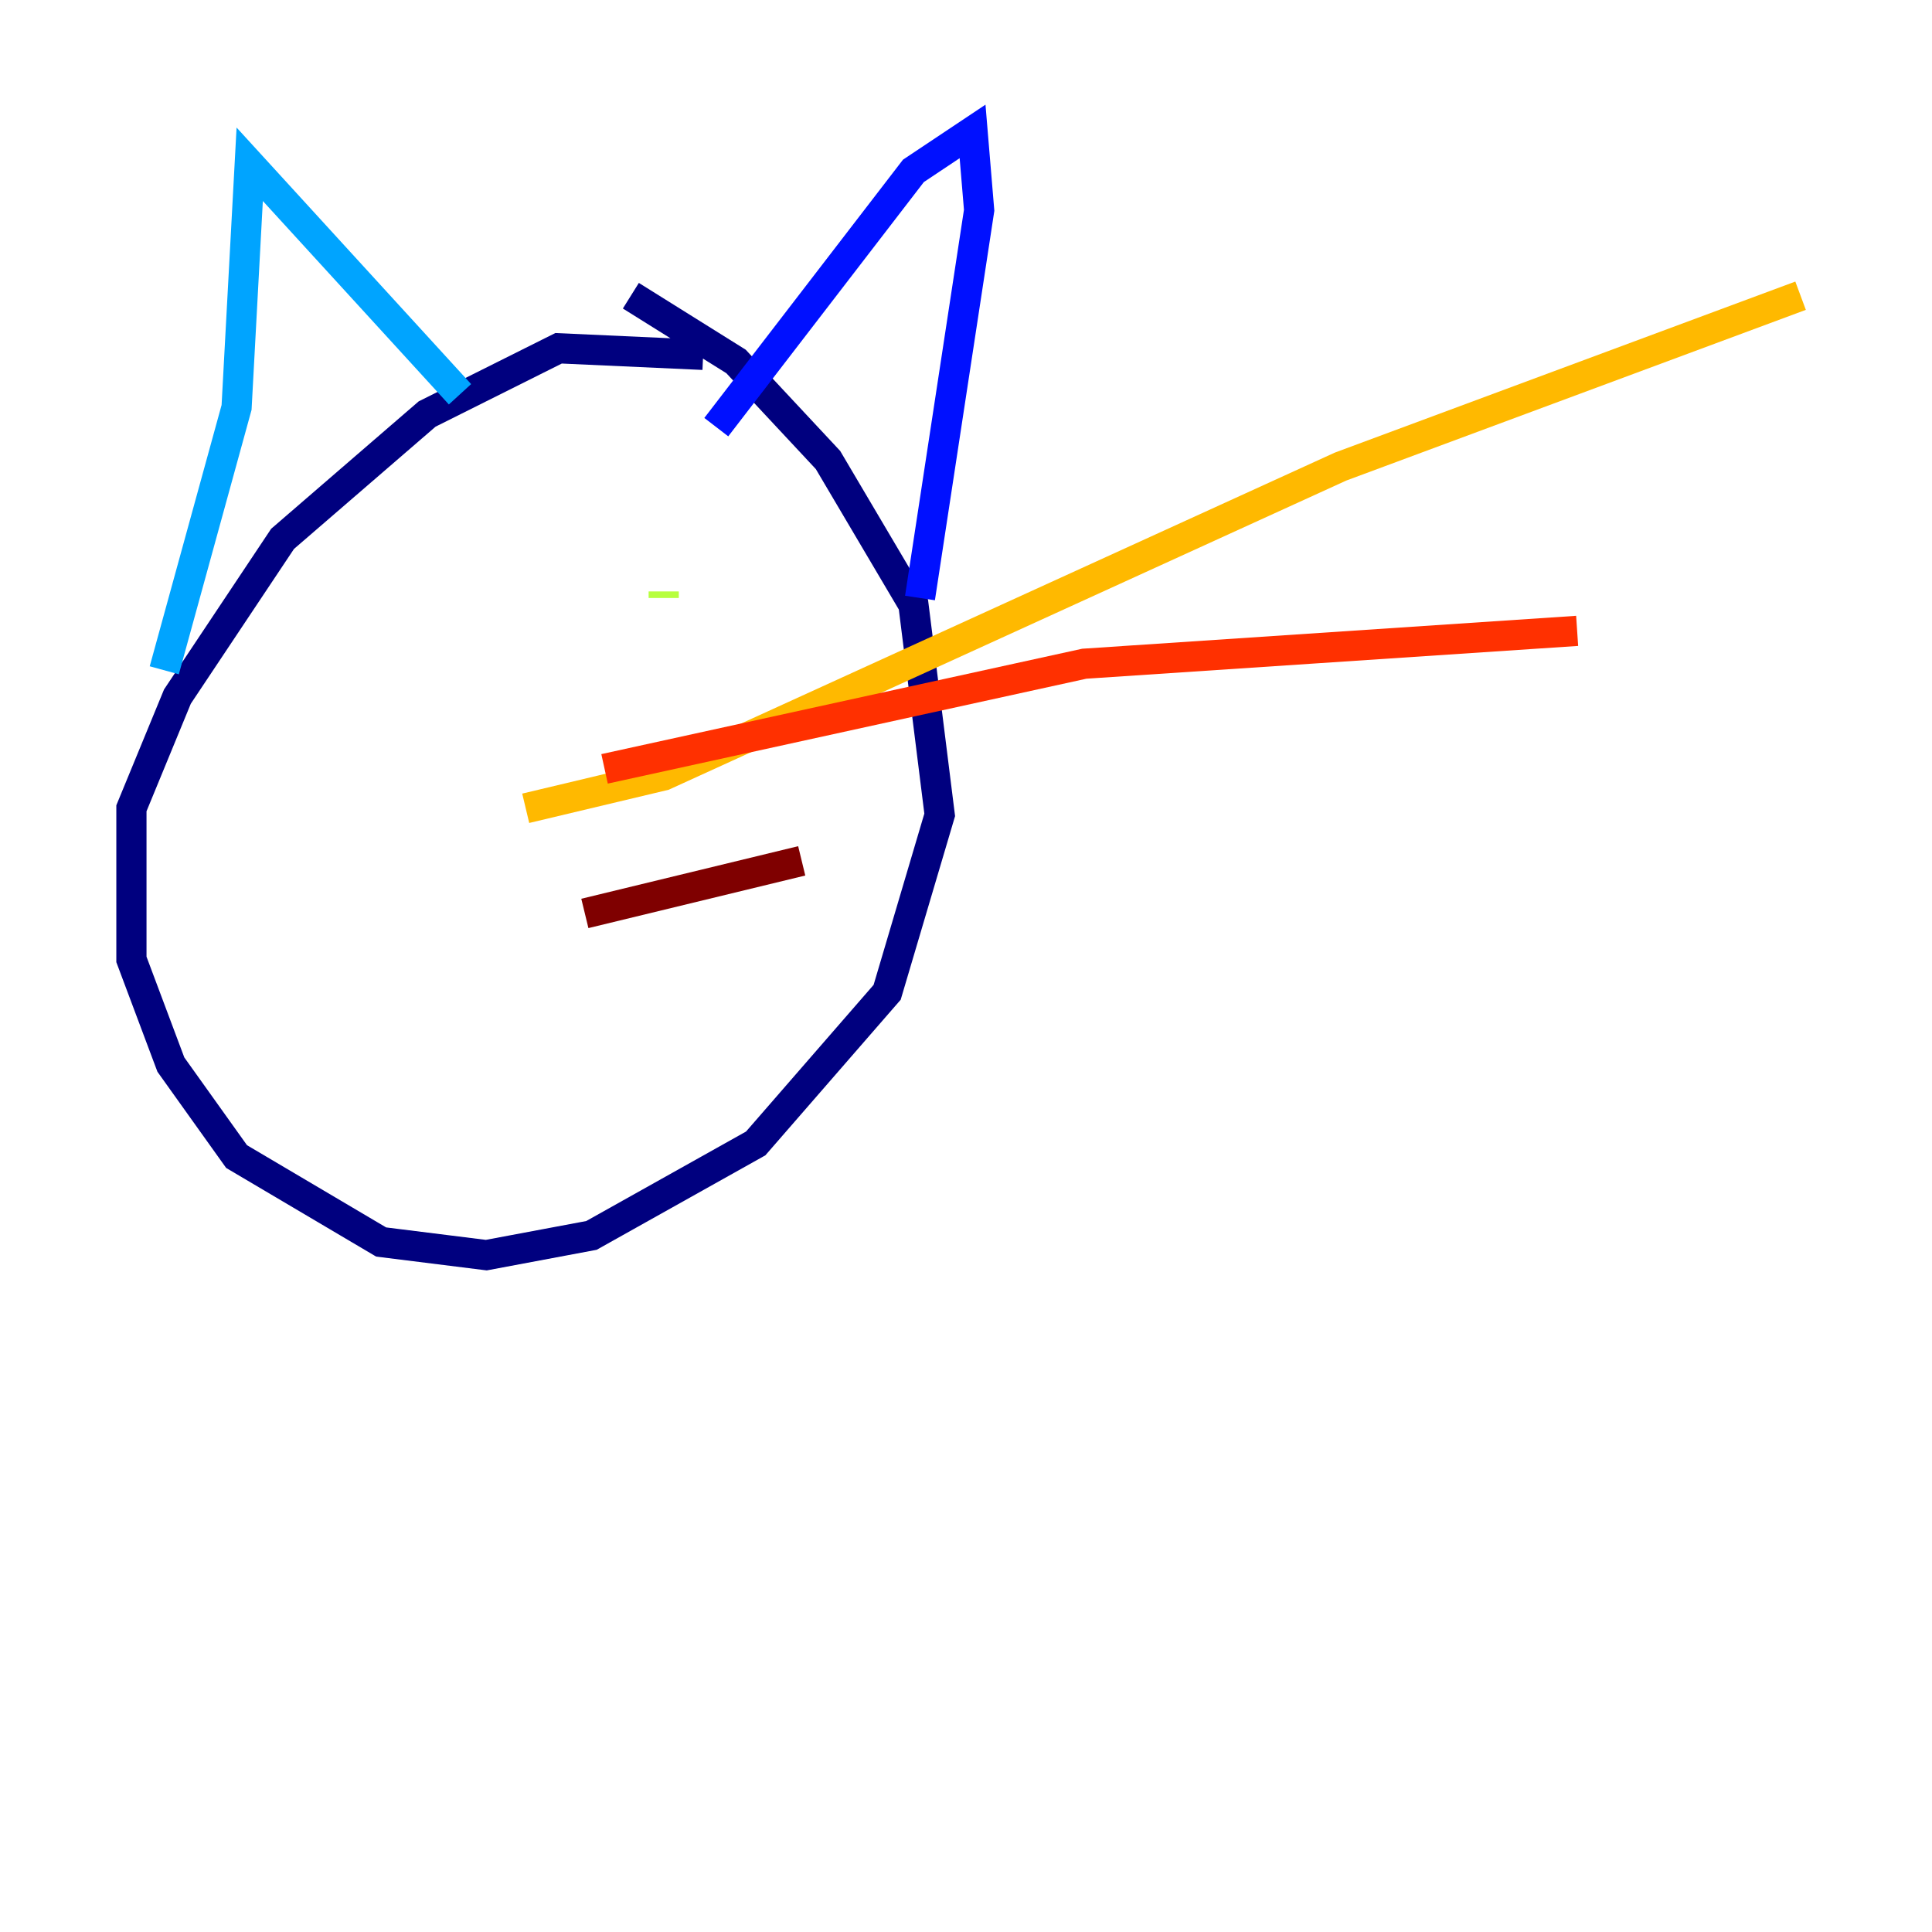 <?xml version="1.0" encoding="utf-8" ?>
<svg baseProfile="tiny" height="128" version="1.2" viewBox="0,0,128,128" width="128" xmlns="http://www.w3.org/2000/svg" xmlns:ev="http://www.w3.org/2001/xml-events" xmlns:xlink="http://www.w3.org/1999/xlink"><defs /><polyline fill="none" points="46.585,23.51 37.007,23.075 28.299,27.429 18.721,35.701 11.755,46.15 8.707,53.551 8.707,63.565 11.32,70.531 15.674,76.626 25.252,82.286 32.218,83.156 39.184,81.85 50.068,75.755 58.776,65.742 62.258,53.986 60.517,40.054 54.857,30.476 48.762,23.946 41.796,19.592" stroke="#00007f" stroke-width="2" /><polyline fill="none" points="47.456,28.299 60.517,11.32 64.435,8.707 64.871,13.932 60.952,39.619" stroke="#0010ff" stroke-width="2" /><polyline fill="none" points="30.476,26.122 16.544,10.884 15.674,26.993 10.884,44.408" stroke="#00a4ff" stroke-width="2" /><polyline fill="none" points="26.993,39.184 26.993,39.184" stroke="#3fffb7" stroke-width="2" /><polyline fill="none" points="43.973,39.619 43.973,39.184" stroke="#b7ff3f" stroke-width="2" /><polyline fill="none" points="34.83,53.551 43.973,51.374 88.816,30.912 119.293,19.592" stroke="#ffb900" stroke-width="2" /><polyline fill="none" points="40.054,50.939 71.837,43.973 104.49,41.796" stroke="#ff3000" stroke-width="2" /><polyline fill="none" points="38.748,60.517 53.116,57.034" stroke="#7f0000" stroke-width="2" /></svg>